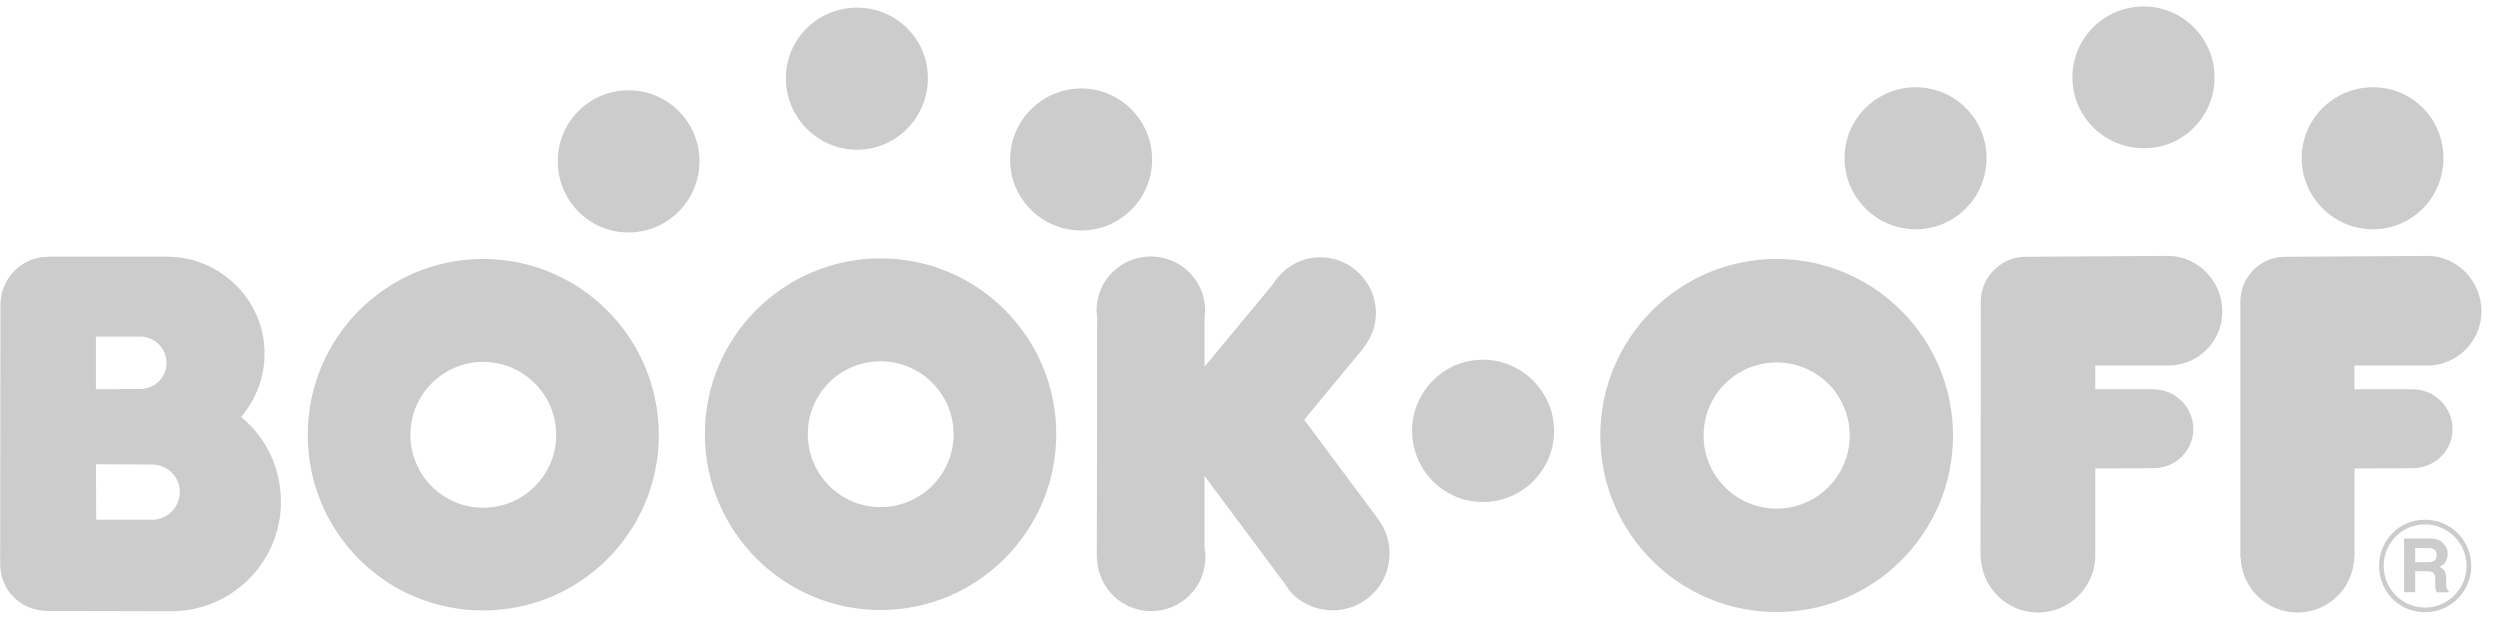 <svg width="132" height="33" viewBox="0 0 132 33" fill="none" xmlns="http://www.w3.org/2000/svg">
<g clip-path="url(#clip0_4015_15167)">
<path d="M113.182 0.341C111.112 0.341 109.419 2.013 109.424 4.083C109.419 6.163 111.127 7.83 113.203 7.825C115.273 7.83 116.929 6.163 116.929 4.083C116.924 2.018 115.252 0.341 113.182 0.341ZM45.251 0.404C43.171 0.404 41.494 2.06 41.494 4.13C41.494 6.21 43.176 7.903 45.251 7.908C47.316 7.908 48.993 6.21 48.993 4.13C48.998 2.06 47.316 0.404 45.251 0.404ZM101.149 4.607C99.084 4.607 97.391 6.279 97.391 8.349C97.391 10.419 99.079 12.106 101.149 12.106C103.224 12.106 104.891 10.424 104.891 8.349C104.896 6.284 103.224 4.607 101.149 4.607ZM125.288 4.607C123.223 4.607 121.53 6.279 121.53 8.349C121.53 10.419 123.223 12.106 125.288 12.106C127.369 12.106 129.014 10.419 129.014 8.349C129.014 6.279 127.369 4.602 125.288 4.607ZM57.09 4.67C55.025 4.67 53.333 6.362 53.333 8.427C53.333 10.503 55.02 12.169 57.09 12.169C59.15 12.169 60.832 10.497 60.832 8.427C60.832 6.362 59.155 4.67 57.09 4.67ZM33.192 4.769C31.128 4.764 29.45 6.436 29.45 8.501V8.516C29.45 10.592 31.117 12.279 33.192 12.274C35.252 12.274 36.934 10.586 36.934 8.516C36.934 6.441 35.252 4.769 33.192 4.769ZM114.466 13.511C114.466 13.511 107.019 13.558 106.93 13.558C105.661 13.558 104.587 14.638 104.587 15.901L104.571 29.443H104.587C104.645 31.046 105.986 32.341 107.6 32.341C109.23 32.341 110.572 31.046 110.63 29.443V24.736C110.63 24.736 113.606 24.721 113.706 24.721C114.854 24.721 115.807 23.809 115.807 22.656C115.807 21.498 114.859 20.554 113.706 20.554H110.63V19.302H114.471C116.064 19.302 117.343 18.028 117.338 16.435C117.333 14.858 116.059 13.511 114.466 13.511ZM128.17 13.511C128.17 13.511 120.723 13.558 120.634 13.558C119.355 13.558 118.292 14.632 118.292 15.901V29.443H118.307C118.36 31.046 119.68 32.341 121.305 32.341C122.94 32.341 124.25 31.052 124.303 29.443H124.318V24.736C124.318 24.736 127.29 24.721 127.395 24.721C128.542 24.721 129.496 23.809 129.496 22.656C129.496 21.498 128.542 20.554 127.395 20.554H124.313V19.302H128.155C129.737 19.302 131.021 18.028 131.021 16.435C131.021 14.858 129.753 13.506 128.17 13.511ZM60.764 13.542C59.176 13.542 57.897 14.821 57.897 16.393C57.897 16.498 57.918 16.608 57.929 16.718L57.913 29.416L57.929 29.563C58.007 31.062 59.249 32.267 60.78 32.267C62.368 32.267 63.646 30.994 63.646 29.416C63.646 29.233 63.631 29.06 63.599 28.898V25.13L67.865 30.858C67.928 30.952 67.996 31.046 68.059 31.151L68.075 31.183C68.625 31.822 69.458 32.225 70.37 32.225C72.031 32.225 73.368 30.884 73.368 29.228C73.373 28.651 73.211 28.085 72.896 27.598L72.849 27.535C72.807 27.467 72.77 27.399 72.718 27.341L68.861 22.163L72 18.369H71.984C72.393 17.871 72.65 17.237 72.65 16.529C72.645 14.915 71.335 13.584 69.72 13.584C68.662 13.584 67.745 14.145 67.231 14.983L63.599 19.365V16.823C63.615 16.681 63.631 16.529 63.631 16.383C63.631 14.821 62.347 13.542 60.764 13.542ZM2.544 13.558C1.145 13.558 0.024 14.7 0.024 16.079C0.024 16.079 0.008 29.526 0.008 29.752C0.008 31.183 1.098 32.257 2.529 32.257L9.038 32.273C12.235 32.273 14.834 29.689 14.834 26.492C14.834 24.684 14.027 23.075 12.732 22.017C13.492 21.115 13.969 19.947 13.969 18.663C13.975 15.853 11.642 13.547 8.807 13.553H2.544V13.558ZM46.493 13.642C41.378 13.642 37.217 17.798 37.217 22.918C37.217 28.038 41.378 32.21 46.493 32.21C51.614 32.21 55.775 28.038 55.77 22.918C55.77 17.798 51.614 13.642 46.493 13.642ZM25.509 13.673C20.384 13.673 16.244 17.84 16.249 22.97C16.249 28.085 20.379 32.236 25.509 32.231C30.64 32.231 34.785 28.085 34.785 22.97C34.785 17.845 30.64 13.673 25.509 13.673ZM93.807 13.673C88.666 13.673 84.494 17.855 84.494 23.002C84.494 28.138 88.66 32.315 93.807 32.315C98.943 32.315 103.12 28.138 103.12 23.002C103.12 17.855 98.948 13.673 93.807 13.673ZM5.065 17.771H7.392C8.168 17.771 8.791 18.385 8.791 19.171C8.791 19.936 8.163 20.539 7.392 20.539C7.319 20.539 5.065 20.554 5.065 20.554V17.771ZM78.299 18.993C76.229 18.993 74.563 20.68 74.558 22.75C74.563 24.82 76.229 26.508 78.299 26.508C80.375 26.508 82.057 24.82 82.057 22.75C82.052 20.685 80.364 18.993 78.299 18.993ZM46.493 19.076C48.621 19.076 50.35 20.801 50.35 22.934C50.35 25.056 48.621 26.775 46.493 26.775C44.366 26.775 42.652 25.046 42.652 22.918C42.647 20.801 44.36 19.082 46.478 19.076H46.493ZM25.509 19.108C27.632 19.108 29.367 20.832 29.367 22.965C29.367 25.093 27.637 26.812 25.509 26.807C23.403 26.812 21.673 25.093 21.668 22.965C21.668 20.832 23.397 19.108 25.509 19.108ZM93.807 19.139C95.94 19.139 97.664 20.853 97.664 22.997C97.664 25.124 95.935 26.854 93.807 26.854C91.674 26.854 89.944 25.124 89.95 22.997C89.944 20.869 91.663 19.145 93.791 19.139H93.807ZM5.065 24.511L8.026 24.527C8.833 24.527 9.494 25.166 9.494 25.973C9.488 26.791 8.839 27.441 8.026 27.441H5.081L5.065 24.511ZM128.039 27.441C126.687 27.441 125.613 28.526 125.613 29.883C125.618 31.245 126.682 32.325 128.039 32.325C129.391 32.325 130.482 31.24 130.482 29.883C130.487 28.536 129.397 27.446 128.05 27.441C128.05 27.441 128.045 27.441 128.039 27.441ZM128.039 27.687C129.245 27.687 130.235 28.667 130.235 29.883C130.235 31.093 129.245 32.079 128.039 32.079C126.829 32.079 125.859 31.088 125.859 29.883C125.859 28.667 126.829 27.687 128.039 27.687ZM126.934 28.436V31.267H127.521V30.161H128.123C128.296 30.161 128.422 30.182 128.48 30.244C128.542 30.297 128.579 30.423 128.579 30.601V30.863C128.579 30.952 128.59 31.025 128.595 31.109C128.605 31.156 128.626 31.214 128.642 31.272H129.292V31.209C129.234 31.177 129.192 31.104 129.177 31.031C129.166 30.983 129.161 30.9 129.161 30.769V30.59C129.161 30.391 129.135 30.244 129.077 30.15C129.025 30.051 128.92 29.977 128.799 29.925C128.946 29.872 129.077 29.778 129.14 29.647C129.208 29.521 129.234 29.39 129.239 29.254C129.239 29.139 129.224 29.05 129.192 28.96C129.15 28.871 129.093 28.793 129.03 28.714C128.962 28.625 128.867 28.562 128.768 28.52C128.658 28.473 128.522 28.447 128.328 28.436H126.934ZM127.521 28.94H128.202C128.333 28.94 128.417 28.955 128.48 28.987C128.595 29.044 128.658 29.154 128.658 29.327C128.658 29.479 128.59 29.584 128.48 29.637C128.411 29.668 128.322 29.684 128.186 29.684H127.521V28.94Z" fill="#CCCCCC"/>
</g>
<defs>
<clipPath id="clip0_4015_15167">
<rect width="131.019" height="32" fill="white" transform="translate(0.003 0.341)"/>
</clipPath>
</defs>
</svg>

